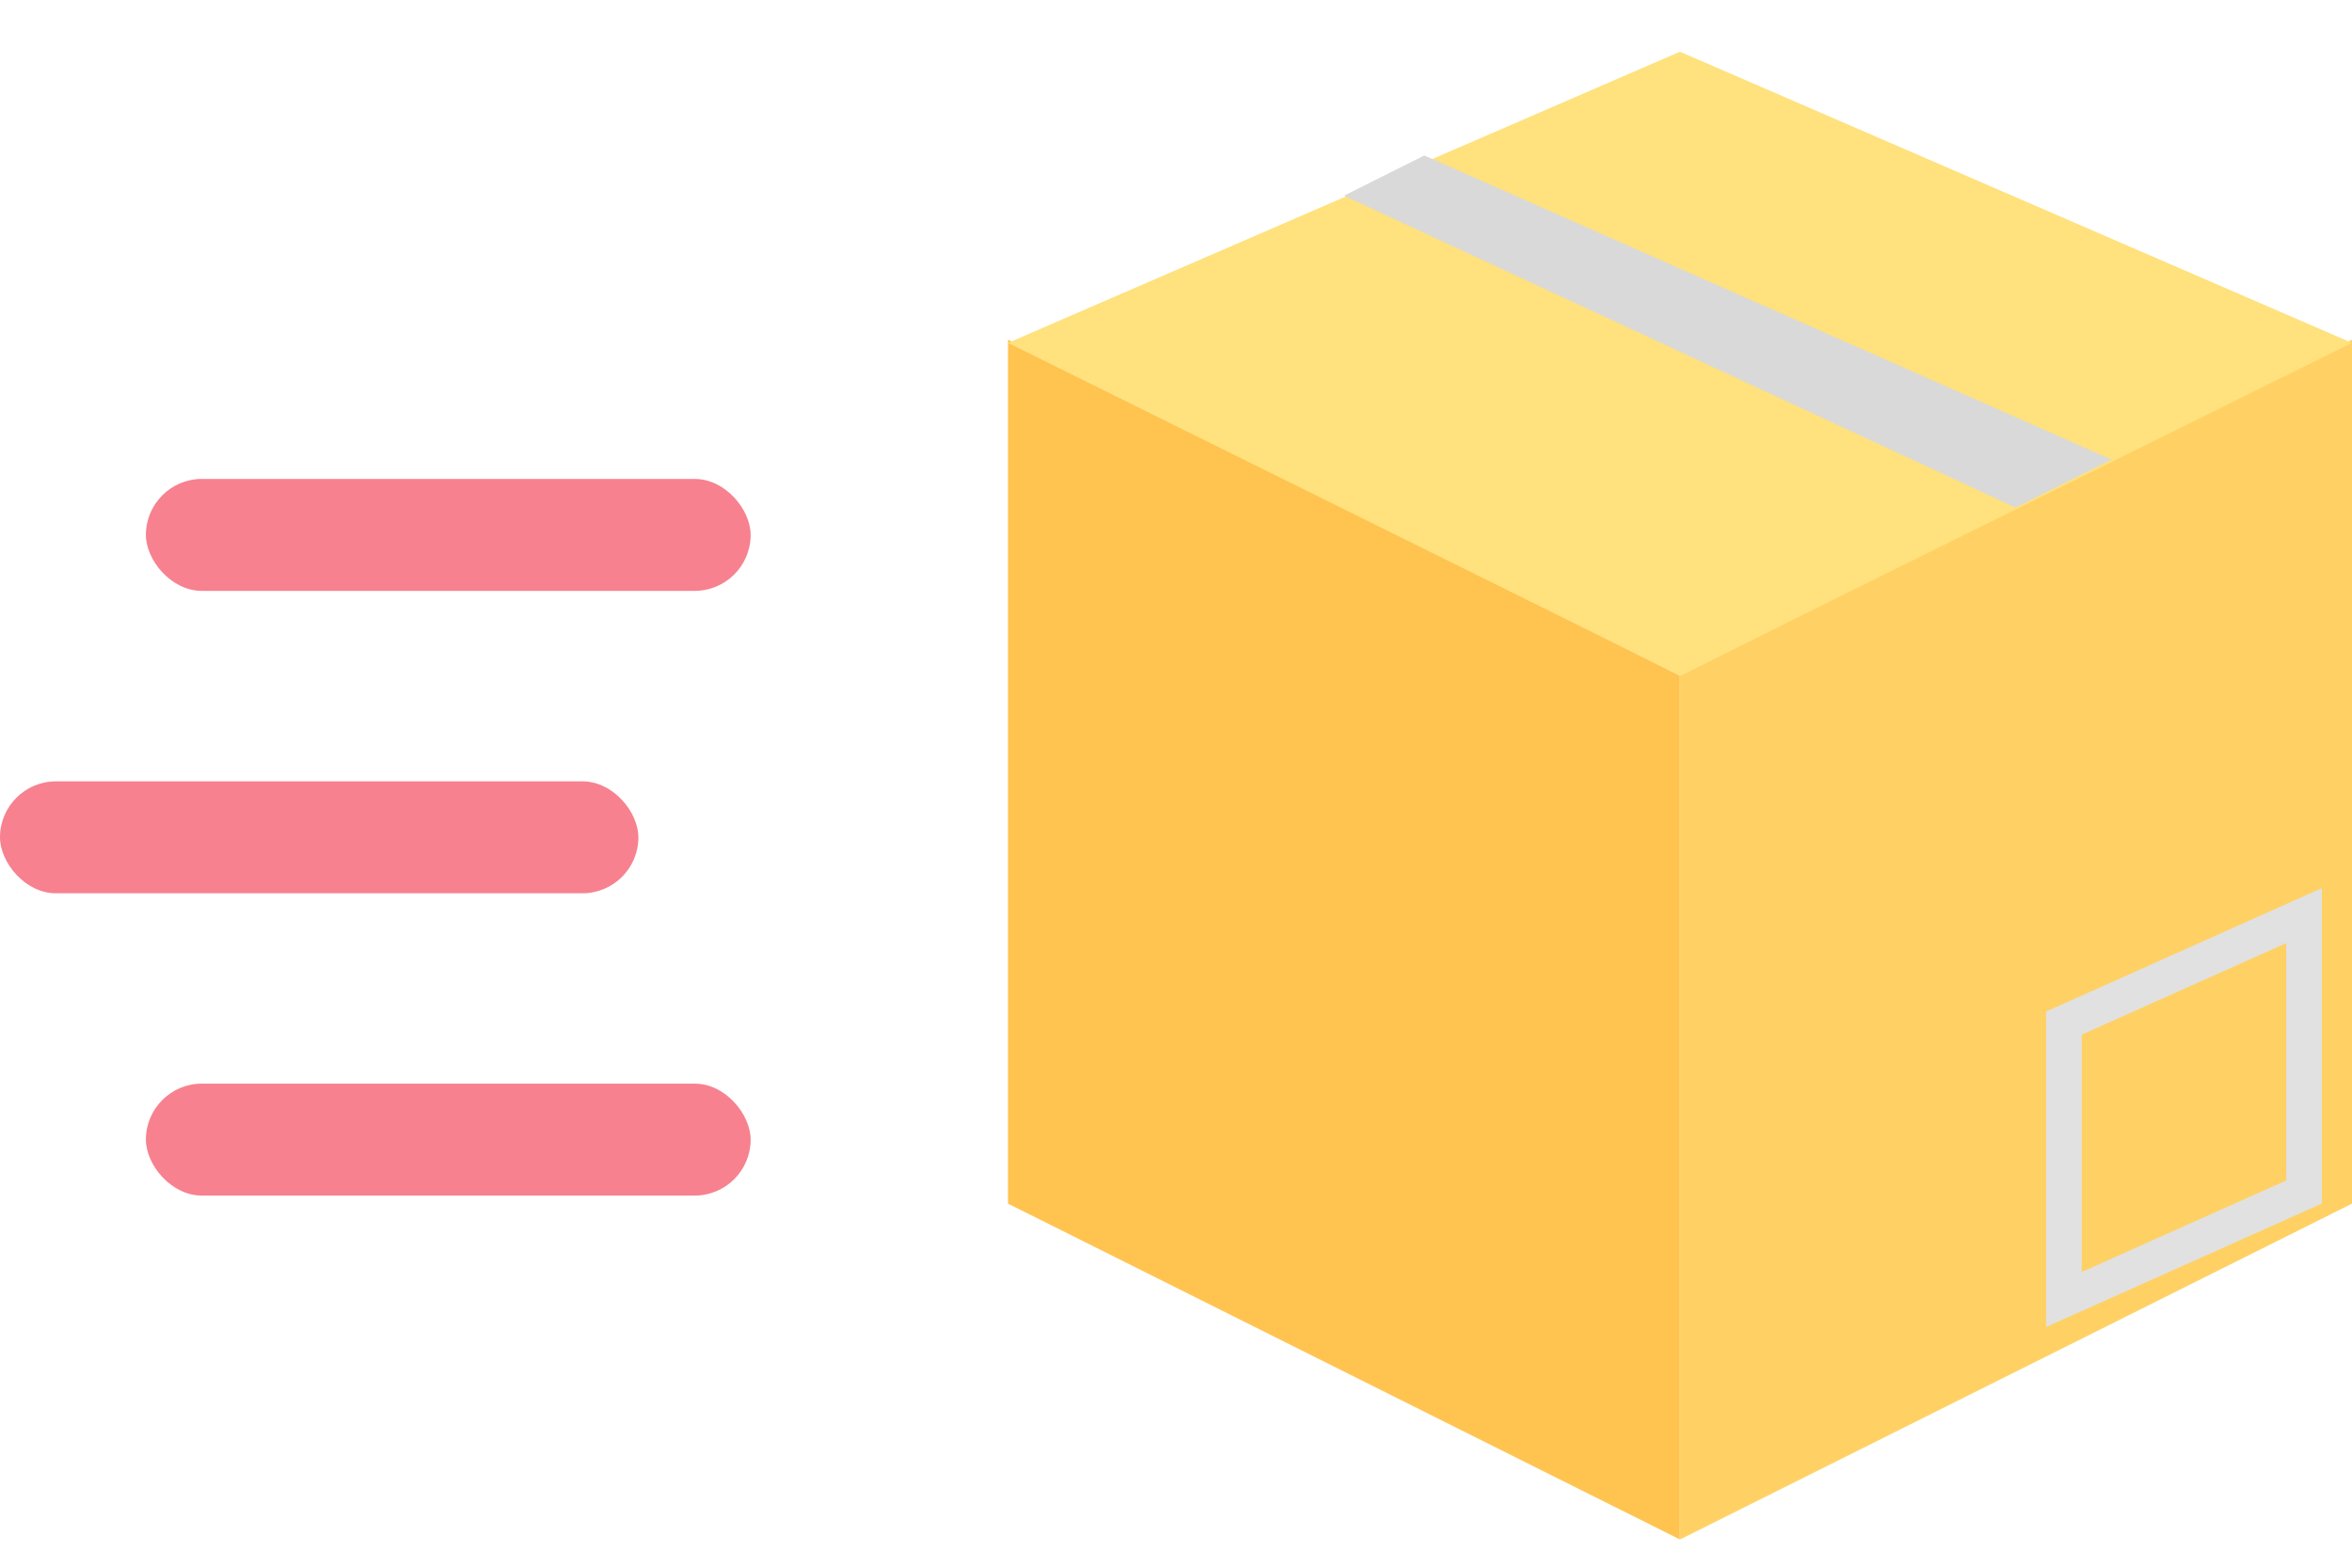 <svg width="33" height="22" viewBox="0 0 33 22" fill="none" xmlns="http://www.w3.org/2000/svg">
    <rect x="2.047" y="6.721" width="8.485" height="1.571" rx="0.786" fill="#F7818F"/>
    <rect x="2.047" y="15.207" width="8.485" height="1.571" rx="0.786" fill="#F7818F"/>
    <rect y="10.965" width="8.957" height="1.571" rx="0.786" fill="#F7818F"/>
    <path d="M23.571 9.481L14.143 4.767V16.891L23.571 21.604V9.481Z" fill="#FFC350"/>
    <path d="M23.571 9.481L33 4.767V16.891L23.571 21.604V9.481Z" fill="#FFD164"/>
    <path d="M28.959 14.357L32.327 12.849V16.728L28.959 18.236V14.357Z" fill="#FFD164" stroke="#E1E1E1" stroke-width="0.5"/>
    <path d="M23.571 9.481L14.143 4.812L23.571 0.726L33 4.812L23.571 9.481Z" fill="#FFE17D"/>
    <path d="M19.984 2.182L29.627 6.45L28.28 7.124L18.857 2.746L19.984 2.182Z" fill="#D9D9D9"/>
</svg>